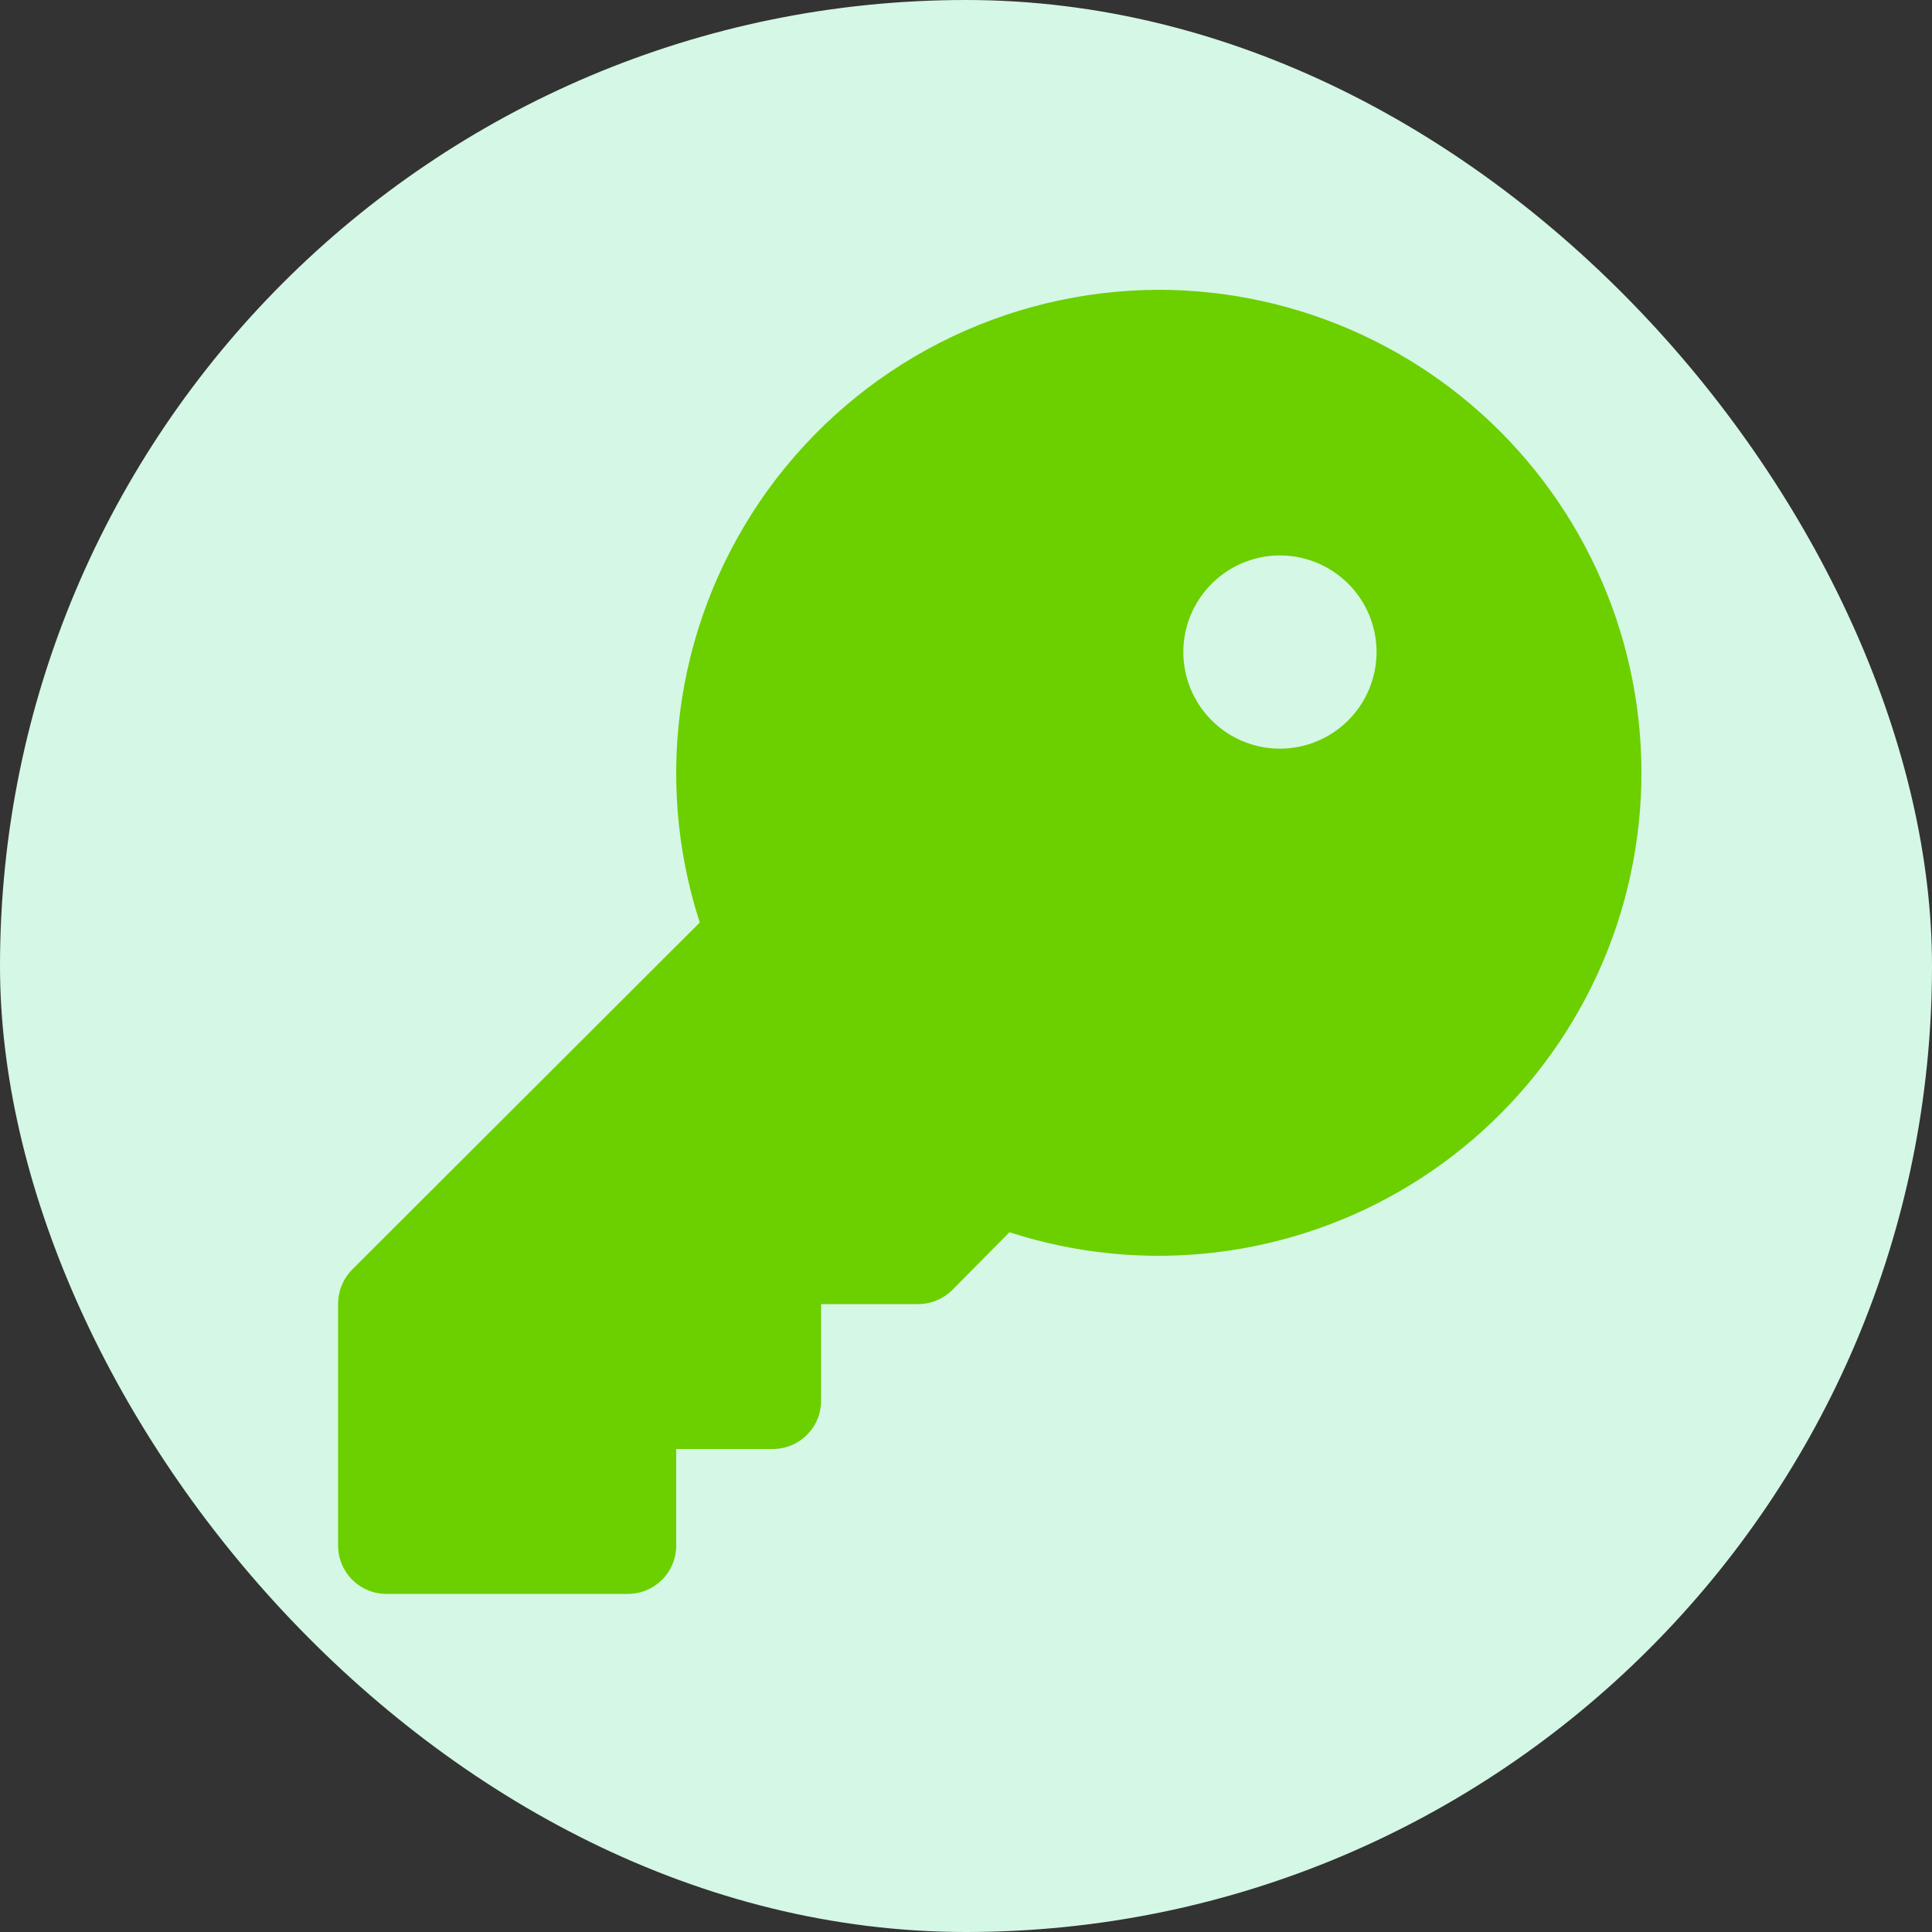 <svg width="40" height="40" viewBox="0 0 40 40" fill="none" xmlns="http://www.w3.org/2000/svg">
<rect x="0" y="0" width="40" height="40" fill="#333333" stroke="none"/>
<rect width="40" height="40" rx="20" fill="#D5F7E5"/>
<path d="M24 6C22.422 6.002 20.866 6.377 19.46 7.095C18.054 7.812 16.838 8.852 15.91 10.129C14.983 11.407 14.37 12.885 14.123 14.444C13.876 16.003 14.001 17.598 14.488 19.1L7.288 26.288C7.102 26.478 6.999 26.734 7 27V32C7 32.265 7.105 32.52 7.293 32.707C7.48 32.895 7.735 33 8 33H13C13.265 33 13.52 32.895 13.707 32.707C13.895 32.52 14 32.265 14 32V30H16C16.265 30 16.52 29.895 16.707 29.707C16.895 29.52 17 29.265 17 29V27H19C19.266 27.002 19.522 26.898 19.712 26.712L20.9 25.512C22.274 25.958 23.729 26.101 25.163 25.93C26.598 25.76 27.978 25.281 29.21 24.526C30.442 23.771 31.495 22.758 32.298 21.557C33.101 20.356 33.634 18.996 33.86 17.569C34.087 16.142 34.002 14.684 33.611 13.293C33.22 11.902 32.532 10.613 31.595 9.513C30.658 8.414 29.494 7.531 28.183 6.924C26.872 6.318 25.445 6.002 24 6ZM26.5 15.5C26.105 15.5 25.718 15.383 25.389 15.163C25.06 14.943 24.804 14.631 24.652 14.265C24.501 13.9 24.461 13.498 24.538 13.11C24.616 12.722 24.806 12.366 25.086 12.086C25.366 11.806 25.722 11.616 26.11 11.538C26.498 11.461 26.9 11.501 27.265 11.652C27.631 11.804 27.943 12.06 28.163 12.389C28.383 12.718 28.5 13.104 28.5 13.5C28.5 14.03 28.289 14.539 27.914 14.914C27.539 15.289 27.03 15.5 26.5 15.5Z" fill="#6CCF00"/>
</svg>
